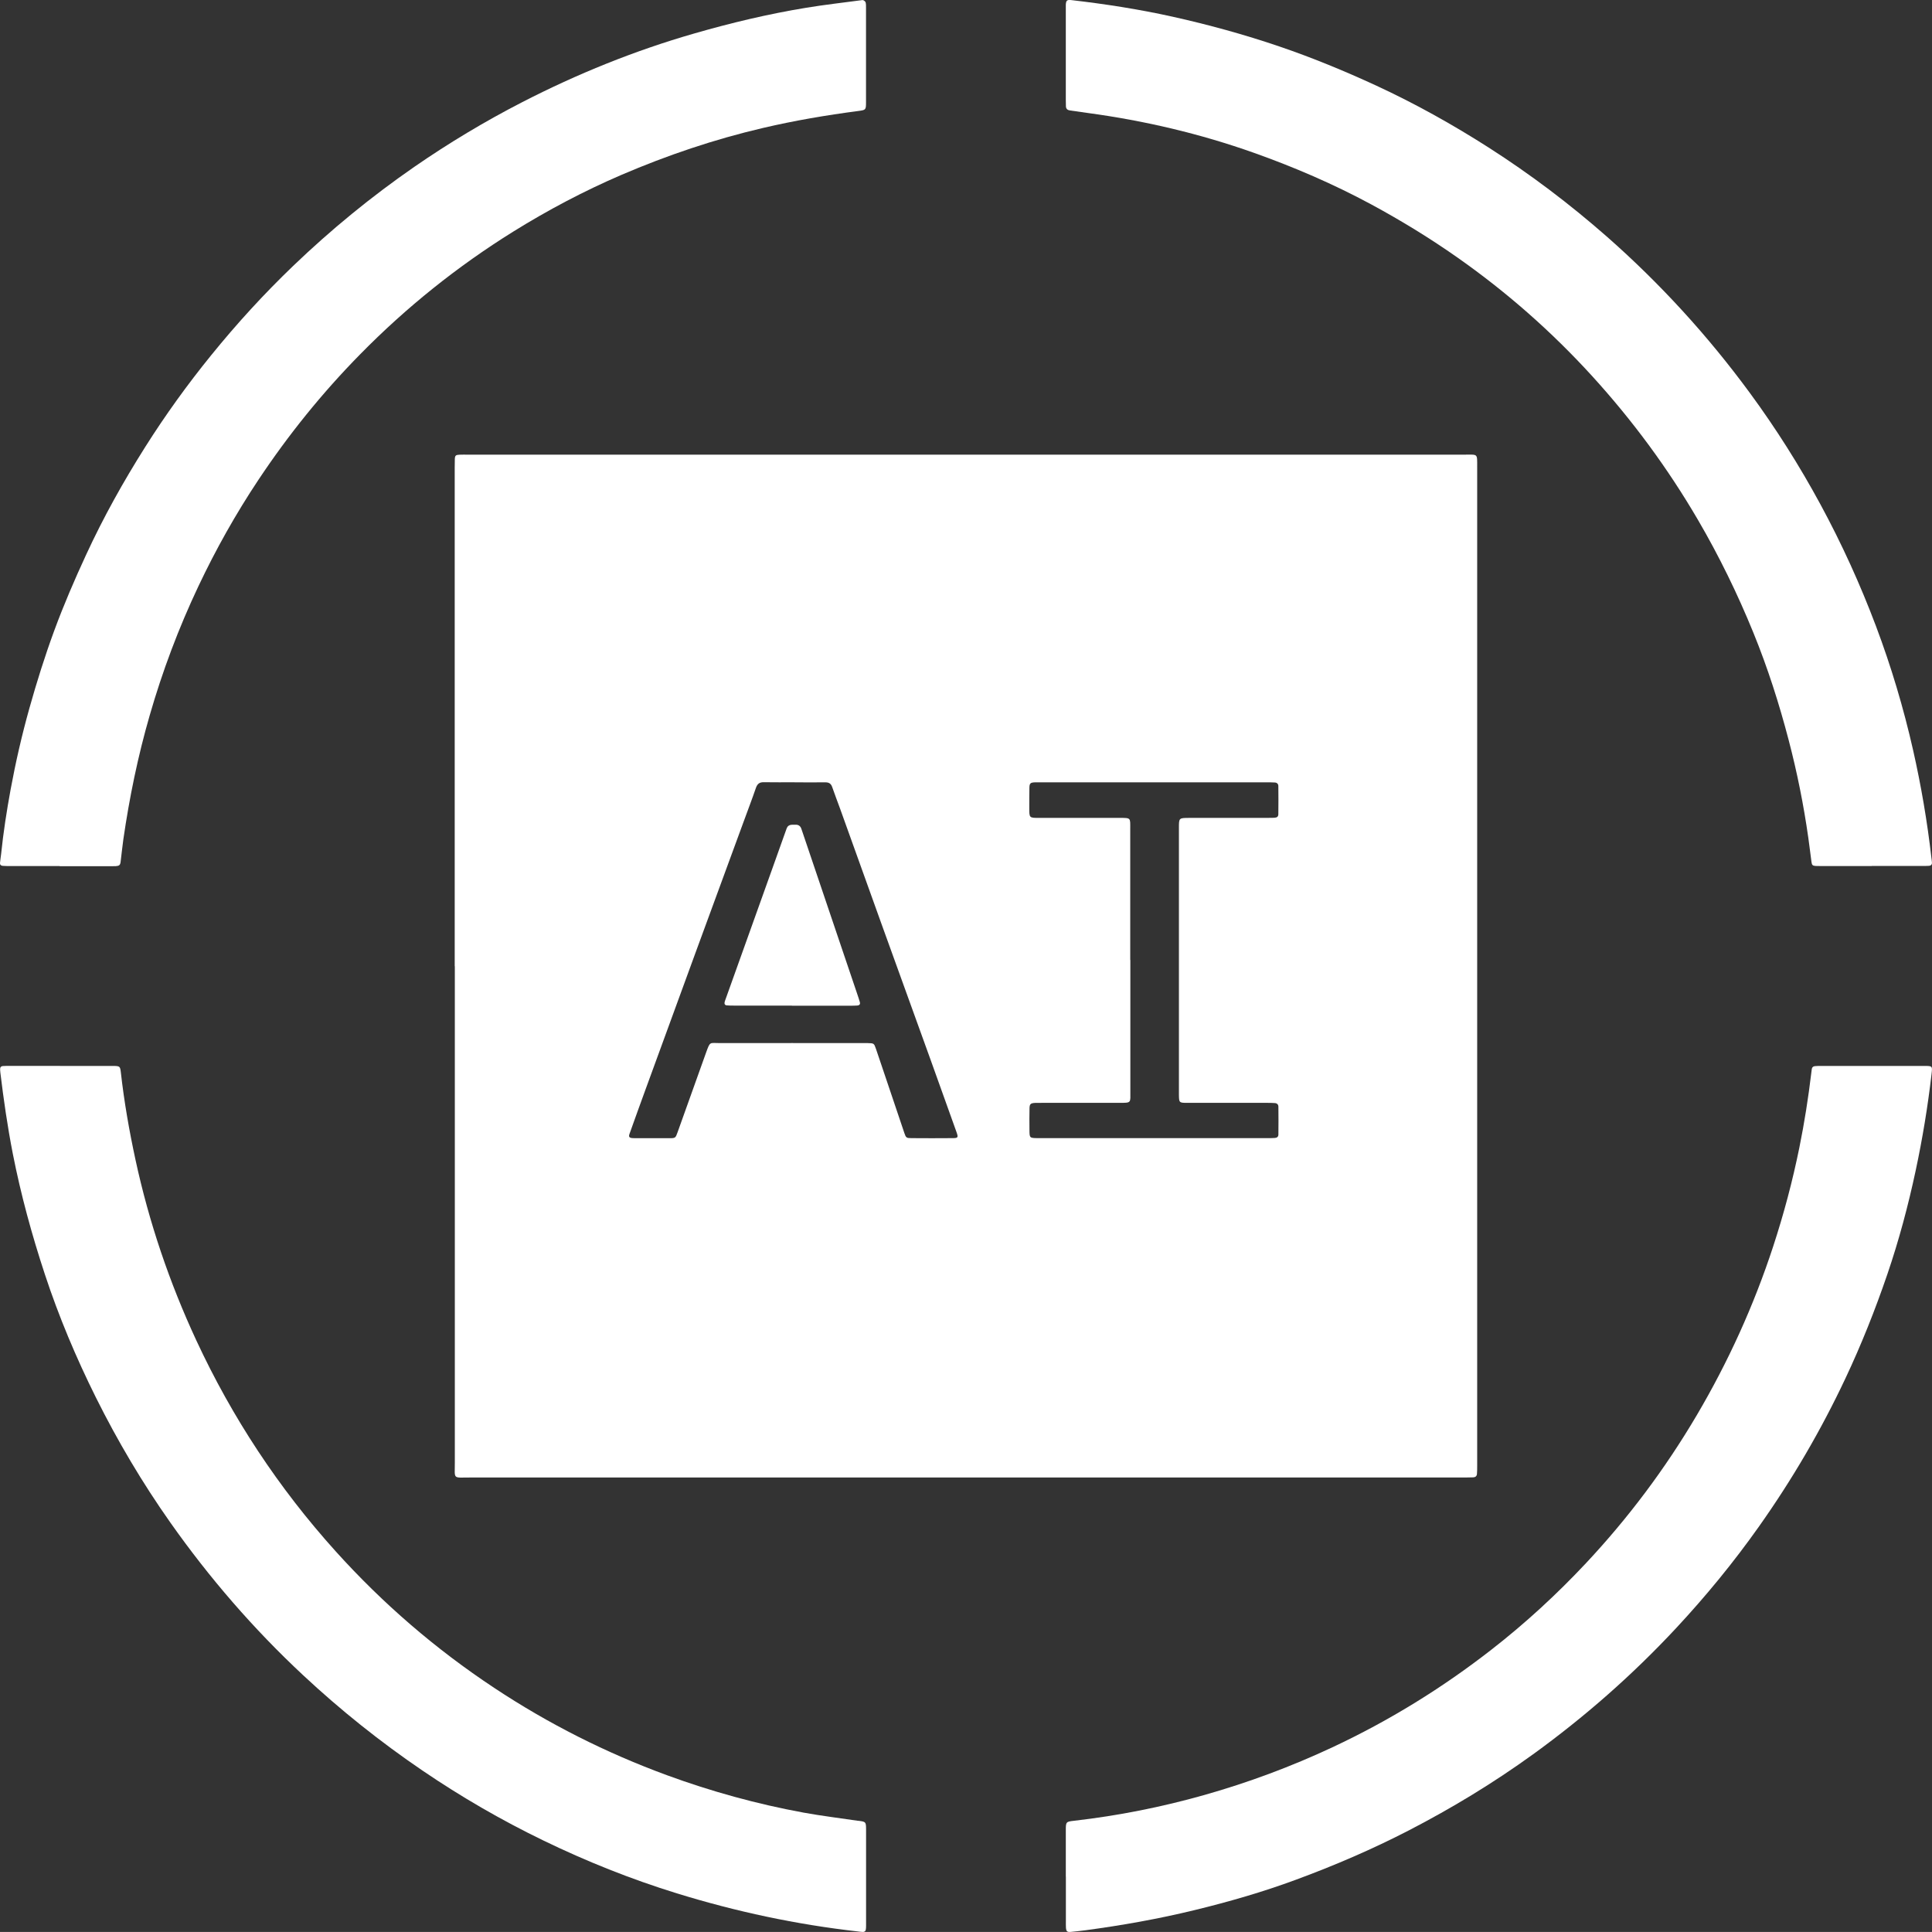 <?xml version="1.0" encoding="UTF-8"?>
<svg id="Layer_2" data-name="Layer 2" xmlns="http://www.w3.org/2000/svg" viewBox="0 0 340.08 340.07">
  <rect x="0" y="0" width="340.08" height="340.07" fill="#333333" stroke="none"/>
  <defs>
    <style>
      .cls-1 {
        fill: #fff;
        stroke-width: 0px;
      }
    </style>
  </defs>
  <g id="Layer_1-2" data-name="Layer 1">
    <g>
      <path class="cls-1" d="m80.04,170.07c0-29.23,0-58.47,0-87.7,0-.53,0-1.06.02-1.59.03-.59.17-.71.8-.74.48-.02.96-.01,1.43-.01,58.52,0,117.04,0,175.56,0,2.31,0,2.17-.24,2.17,2.13,0,58.62,0,117.25,0,175.87,0,.48,0,.96-.04,1.43-.03.36-.26.57-.63.59-.48.02-.96.03-1.43.03-5.16,0-10.31,0-15.47,0-53.26,0-106.51,0-159.77,0-3.03,0-2.62.37-2.62-2.62,0-29.13,0-58.25,0-87.38Zm59.83-32.37h0c-1.81,0-3.61.02-5.42-.01-.76-.02-1.14.29-1.39,1-.69,2.01-1.45,3.99-2.18,5.99-2.8,7.63-5.61,15.25-8.4,22.88-2.96,8.08-5.91,16.16-8.86,24.24-.95,2.59-1.88,5.19-2.81,7.79-.18.5-.04.69.46.74.16.01.32.02.48.02,2.02,0,4.04.01,6.06,0,1.09,0,1.1-.03,1.47-1.07,1.67-4.65,3.32-9.3,4.99-13.95.76-2.1.61-1.71,2.47-1.72,8.45-.02,16.9,0,25.35,0,.21,0,.43,0,.64,0,1.11.03,1.12.02,1.47,1.04.67,1.96,1.33,3.92,1.99,5.89,1,2.97,1.99,5.94,3,8.9.28.83.36.9,1.26.9,2.39.02,4.78.02,7.17,0,1.04,0,1.1-.09.73-1.12-1.52-4.25-3.04-8.5-4.57-12.75-2.83-7.84-5.67-15.68-8.5-23.52-2.47-6.84-4.92-13.69-7.38-20.54-.47-1.3-.97-2.59-1.42-3.89-.21-.6-.58-.81-1.19-.81-1.81.02-3.61,0-5.42,0Zm59.1,31.29c0,7.7,0,15.41,0,23.11,0,2.06.22,2.03-1.95,2.03-4.52,0-9.03,0-13.55,0-.43,0-.85,0-1.27.01-.78.04-.96.19-.98.93-.03,1.27-.02,2.55-.01,3.83.01,1.41.03,1.42,1.42,1.44.16,0,.32,0,.48,0,13.34,0,26.67,0,40.01,0,.42,0,.85,0,1.27-.03.36-.02.63-.19.64-.57.02-1.65.02-3.29,0-4.94,0-.36-.23-.6-.6-.63-.48-.04-.95-.04-1.43-.04-4.68,0-9.35,0-14.03,0-1.41,0-1.43-.04-1.45-1.42,0-.11,0-.21,0-.32,0-15.57,0-31.14,0-46.7,0-1.71.01-1.71,1.79-1.72,4.52,0,9.03,0,13.55,0,.48,0,.96,0,1.43-.02.51-.03.73-.2.73-.65.02-1.65.02-3.29,0-4.94,0-.36-.23-.59-.6-.62-.48-.03-.96-.03-1.43-.03-13.23,0-26.46,0-39.69,0-.37,0-.74,0-1.12,0-.79.03-.96.17-.98.92-.03,1.17-.01,2.34-.02,3.51,0,1.87-.04,1.83,1.84,1.83,4.68,0,9.35,0,14.03,0,2.05,0,1.9-.04,1.9,1.91,0,7.7,0,15.41,0,23.11Z"/>
      <path class="cls-1" d="m329.46,152.45c-2.92,0-5.85,0-8.77,0-.37,0-.75,0-1.12-.02-.5-.04-.63-.16-.7-.67-.19-1.42-.36-2.85-.56-4.27-.82-5.79-1.97-11.52-3.45-17.18-1.68-6.43-3.7-12.75-6.21-18.91-2.79-6.85-6.02-13.47-9.75-19.86-5.33-9.13-11.56-17.57-18.67-25.37-7.15-7.84-15.08-14.81-23.77-20.9-4.83-3.39-9.86-6.46-15.05-9.27-6.65-3.59-13.57-6.57-20.69-9.1-9.5-3.37-19.25-5.66-29.23-7.01-1.05-.14-2.1-.31-3.16-.45-.43-.06-.68-.28-.7-.72-.02-.37-.02-.74-.02-1.12,0-5.32,0-10.63,0-15.95,0-.27,0-.53,0-.8.04-.77.2-.92.99-.83,5.97.69,11.9,1.61,17.76,2.91,6.39,1.42,12.68,3.15,18.87,5.26,5.79,1.97,11.43,4.3,16.98,6.86,6.86,3.17,13.44,6.84,19.81,10.91,7.35,4.7,14.29,9.95,20.85,15.71,9.37,8.25,17.74,17.41,25.13,27.47,4.6,6.26,8.74,12.81,12.44,19.64,3.75,6.92,7,14.07,9.78,21.44,2.68,7.12,4.85,14.39,6.53,21.81,1.42,6.28,2.5,12.61,3.23,19,.03.26.08.53.09.79.02.37-.16.57-.57.59-.42.03-.85.02-1.27.02-2.92,0-5.85,0-8.77,0Z"/>
      <path class="cls-1" d="m10.55,187.63c2.82,0,5.63,0,8.45,0,.37,0,.74,0,1.12,0,.96.04,1.03.09,1.15,1.12.58,5.18,1.48,10.31,2.58,15.4,2.38,11,5.97,21.6,10.71,31.8,6.31,13.58,14.47,25.96,24.51,37.1,8.3,9.21,17.6,17.23,27.94,24.07,9.52,6.31,19.64,11.41,30.36,15.35,7.85,2.88,15.88,5.09,24.1,6.6,3.13.57,6.3.95,9.45,1.42.11.02.21.02.32.03,1.14.15,1.2.21,1.21,1.42,0,5.69,0,11.37,0,17.06,0,.21-.01.42-.04.63-.04.32-.26.45-.55.44-.26,0-.53-.05-.79-.08-10.86-1.22-21.49-3.49-31.92-6.71-8.09-2.5-15.92-5.63-23.53-9.32-7.37-3.57-14.45-7.67-21.23-12.28-7.44-5.06-14.44-10.65-21.02-16.79-8.74-8.15-16.51-17.13-23.39-26.89-4.94-7.01-9.29-14.36-13.11-22.03-3.48-7-6.51-14.19-8.96-21.62-2.3-6.97-4.23-14.03-5.65-21.24-.93-4.75-1.62-9.53-2.2-14.33-.02-.16-.04-.32-.04-.48-.02-.42.12-.62.51-.65.42-.03.85-.03,1.27-.03,2.92,0,5.85,0,8.77,0Z"/>
      <path class="cls-1" d="m187.61,330.33c0-2.71,0-5.42,0-8.13,0-1.51.03-1.54,1.45-1.7,7.77-.89,15.42-2.41,22.95-4.54,7.73-2.19,15.24-4.98,22.52-8.39,10-4.68,19.34-10.44,28.05-17.23,5.92-4.61,11.43-9.68,16.56-15.15,7.47-7.97,13.99-16.67,19.54-26.09,5.55-9.42,10.04-19.31,13.44-29.69,1.87-5.71,3.41-11.5,4.61-17.4.89-4.38,1.58-8.78,2.11-13.21.03-.21.05-.42.08-.63.04-.3.24-.47.53-.5.32-.03.64-.04.95-.04,6.11,0,12.22,0,18.33,0,1.44,0,1.43.02,1.27,1.42-.66,5.7-1.59,11.36-2.79,16.98-1.32,6.19-2.95,12.29-4.99,18.27-2.13,6.23-4.56,12.35-7.37,18.31-4.31,9.16-9.4,17.86-15.24,26.11-4.45,6.29-9.33,12.24-14.59,17.89-7.67,8.23-16.07,15.61-25.18,22.2-6.94,5.02-14.24,9.45-21.86,13.39-6.43,3.32-13.06,6.17-19.84,8.67-5.83,2.16-11.8,3.88-17.84,5.35-6.36,1.55-12.79,2.69-19.27,3.56-.84.11-1.69.2-2.54.28-.66.06-.82-.09-.86-.8-.02-.37-.01-.74-.01-1.12,0-2.6,0-5.21,0-7.81Z"/>
      <path class="cls-1" d="m10.5,152.45c-2.92,0-5.85,0-8.77,0-.42,0-.85-.01-1.27-.04-.3-.02-.49-.21-.46-.52.05-.53.14-1.05.2-1.58.39-3.81.98-7.58,1.67-11.35.89-4.81,1.98-9.57,3.3-14.28,1.29-4.6,2.72-9.16,4.37-13.65,1.67-4.54,3.58-8.97,5.61-13.36,3.03-6.57,6.55-12.88,10.41-18.99,3.55-5.62,7.43-11,11.62-16.16,4.49-5.54,9.29-10.79,14.43-15.72,6.64-6.37,13.75-12.19,21.32-17.43,6.08-4.2,12.41-8,18.98-11.38,9.71-4.99,19.77-9.07,30.27-12.09,6.49-1.87,13.05-3.44,19.71-4.53,3.2-.53,6.42-.89,9.63-1.32.16-.02.34-.07.47,0,.16.08.36.24.39.4.07.3.06.63.06.95,0,5.53,0,11.05,0,16.58,0,1.37-.02,1.38-1.38,1.56-5.64.74-11.24,1.69-16.78,2.99-8.56,2-16.84,4.8-24.91,8.26-6.6,2.84-12.93,6.19-19.03,9.98-9.83,6.12-18.8,13.31-26.92,21.57-6.69,6.8-12.65,14.18-17.93,22.12-3.98,5.98-7.49,12.23-10.56,18.72-3.48,7.35-6.34,14.96-8.59,22.78-2.07,7.16-3.56,14.43-4.63,21.8-.19,1.31-.31,2.64-.48,3.95-.07.57-.25.71-.83.75-.42.02-.85.01-1.28.01-2.87,0-5.74,0-8.61,0Z"/>
      <path class="cls-1" d="m139.39,177.01c-3.4,0-6.8,0-10.2,0-.42,0-.85,0-1.27-.04-.32-.03-.44-.26-.37-.57.05-.21.13-.4.2-.6,2.72-7.6,5.44-15.2,8.16-22.8.72-2,1.42-4,2.14-6,.14-.4.28-.8.43-1.2.15-.39.44-.59.84-.62.21-.02.43,0,.64-.01.54-.03.92.18,1.1.72.1.3.2.6.31.91,2.21,6.54,4.42,13.08,6.63,19.61.95,2.82,1.91,5.63,2.86,8.45.17.5.34,1.01.49,1.52.11.39-.05.59-.48.62-.42.03-.85.03-1.27.03-3.4,0-6.8,0-10.2,0Z"/>
    </g>
  </g>
</svg>
